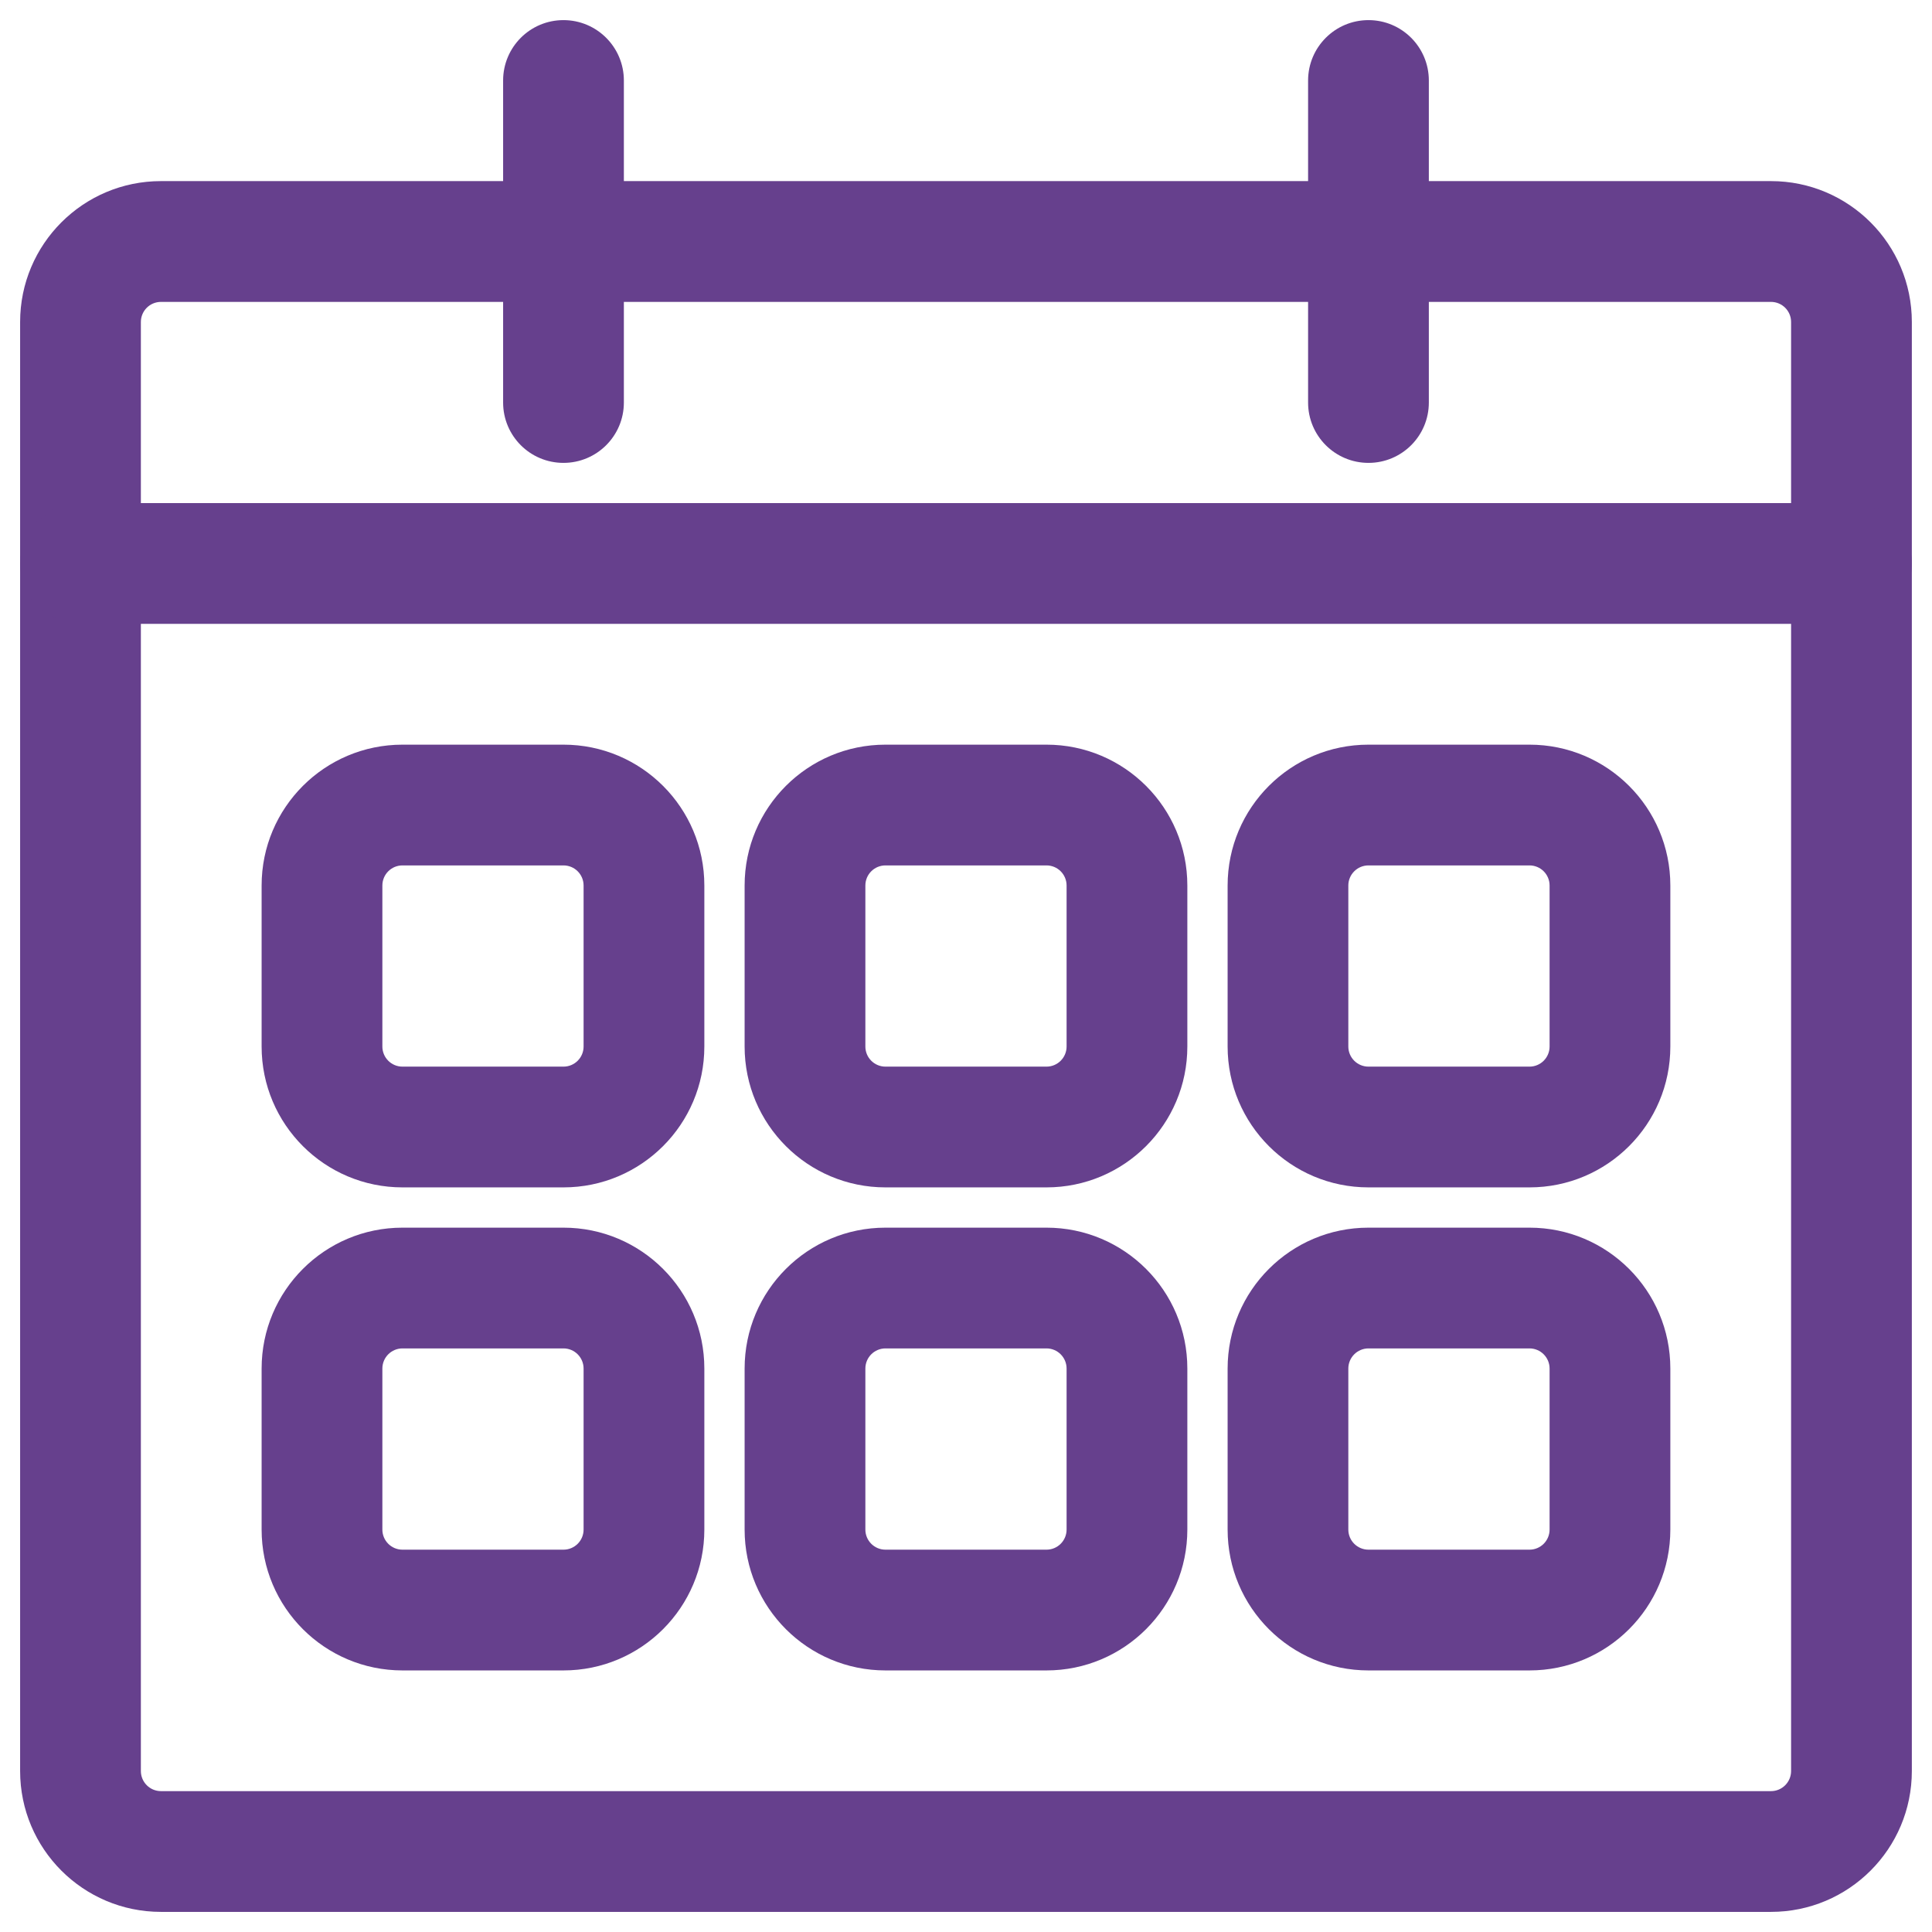 <svg width="46" height="46" viewBox="0 0 46 46" fill="none" xmlns="http://www.w3.org/2000/svg">
<g clip-path="url(#clip0_368_3656)">
<path fill-rule="evenodd" clip-rule="evenodd" d="M0.479 7.667C0.479 5.814 1.98 4.312 3.833 4.312H42.166C44.019 4.312 45.52 5.814 45.52 7.667V42.167C45.52 44.019 44.019 45.521 42.166 45.521H3.833C1.98 45.521 0.479 44.019 0.479 42.167V7.667ZM3.833 7.188C3.568 7.188 3.354 7.402 3.354 7.667V42.167C3.354 42.431 3.568 42.646 3.833 42.646H42.166C42.431 42.646 42.645 42.431 42.645 42.167V7.667C42.645 7.402 42.431 7.188 42.166 7.188H3.833Z" fill="#66408D"/>
<path fill-rule="evenodd" clip-rule="evenodd" d="M13.416 0.479C14.21 0.479 14.854 1.123 14.854 1.917V9.584C14.854 10.378 14.21 11.021 13.416 11.021C12.622 11.021 11.979 10.378 11.979 9.584V1.917C11.979 1.123 12.622 0.479 13.416 0.479ZM32.583 0.479C33.377 0.479 34.02 1.123 34.02 1.917V9.584C34.02 10.378 33.377 11.021 32.583 11.021C31.789 11.021 31.145 10.378 31.145 9.584V1.917C31.145 1.123 31.789 0.479 32.583 0.479ZM0.479 13.417C0.479 12.623 1.122 11.979 1.916 11.979H44.083C44.877 11.979 45.52 12.623 45.52 13.417C45.52 14.211 44.877 14.854 44.083 14.854H1.916C1.122 14.854 0.479 14.211 0.479 13.417Z" fill="#66408D"/>
<path fill-rule="evenodd" clip-rule="evenodd" d="M17.729 21.084C17.729 19.231 19.23 17.73 21.083 17.73H24.916C26.768 17.73 28.27 19.231 28.27 21.084V24.917C28.27 26.769 26.768 28.271 24.916 28.271H21.083C19.23 28.271 17.729 26.769 17.729 24.917V21.084ZM21.083 20.605C20.818 20.605 20.604 20.819 20.604 21.084V24.917C20.604 25.182 20.818 25.396 21.083 25.396H24.916C25.181 25.396 25.395 25.182 25.395 24.917V21.084C25.395 20.819 25.181 20.605 24.916 20.605H21.083Z" fill="#66408D"/>
<path fill-rule="evenodd" clip-rule="evenodd" d="M6.229 21.084C6.229 19.231 7.73 17.73 9.583 17.73H13.416C15.268 17.73 16.77 19.231 16.77 21.084V24.917C16.77 26.769 15.268 28.271 13.416 28.271H9.583C7.73 28.271 6.229 26.769 6.229 24.917V21.084ZM9.583 20.605C9.318 20.605 9.104 20.819 9.104 21.084V24.917C9.104 25.182 9.318 25.396 9.583 25.396H13.416C13.681 25.396 13.895 25.182 13.895 24.917V21.084C13.895 20.819 13.681 20.605 13.416 20.605H9.583Z" fill="#66408D"/>
<path fill-rule="evenodd" clip-rule="evenodd" d="M29.229 21.084C29.229 19.231 30.73 17.73 32.583 17.73H36.416C38.269 17.73 39.77 19.231 39.77 21.084V24.917C39.77 26.769 38.269 28.271 36.416 28.271H32.583C30.73 28.271 29.229 26.769 29.229 24.917V21.084ZM32.583 20.605C32.318 20.605 32.103 20.819 32.103 21.084V24.917C32.103 25.182 32.318 25.396 32.583 25.396H36.416C36.681 25.396 36.895 25.182 36.895 24.917V21.084C36.895 20.819 36.681 20.605 36.416 20.605H32.583Z" fill="#66408D"/>
<path fill-rule="evenodd" clip-rule="evenodd" d="M17.729 32.585C17.729 30.732 19.23 29.23 21.083 29.23H24.916C26.768 29.23 28.27 30.732 28.27 32.585V36.418C28.27 38.27 26.768 39.772 24.916 39.772H21.083C19.23 39.772 17.729 38.27 17.729 36.418V32.585ZM21.083 32.105C20.818 32.105 20.604 32.32 20.604 32.585V36.418C20.604 36.683 20.818 36.897 21.083 36.897H24.916C25.181 36.897 25.395 36.683 25.395 36.418V32.585C25.395 32.32 25.181 32.105 24.916 32.105H21.083Z" fill="#66408D"/>
<path fill-rule="evenodd" clip-rule="evenodd" d="M6.229 32.585C6.229 30.732 7.73 29.23 9.583 29.23H13.416C15.268 29.23 16.77 30.732 16.77 32.585V36.418C16.77 38.27 15.268 39.772 13.416 39.772H9.583C7.73 39.772 6.229 38.27 6.229 36.418V32.585ZM9.583 32.105C9.318 32.105 9.104 32.32 9.104 32.585V36.418C9.104 36.683 9.318 36.897 9.583 36.897H13.416C13.681 36.897 13.895 36.683 13.895 36.418V32.585C13.895 32.32 13.681 32.105 13.416 32.105H9.583Z" fill="#66408D"/>
<path fill-rule="evenodd" clip-rule="evenodd" d="M29.229 32.585C29.229 30.732 30.73 29.23 32.583 29.23H36.416C38.269 29.23 39.77 30.732 39.77 32.585V36.418C39.77 38.27 38.269 39.772 36.416 39.772H32.583C30.73 39.772 29.229 38.27 29.229 36.418V32.585ZM32.583 32.105C32.318 32.105 32.103 32.32 32.103 32.585V36.418C32.103 36.683 32.318 36.897 32.583 36.897H36.416C36.681 36.897 36.895 36.683 36.895 36.418V32.585C36.895 32.32 36.681 32.105 36.416 32.105H32.583Z" fill="#66408D"/>
</g>
<defs>
<clipPath id="clip0_368_3656">
<rect width="46" height="46" fill="white"/>
</clipPath>
</defs>
</svg>
